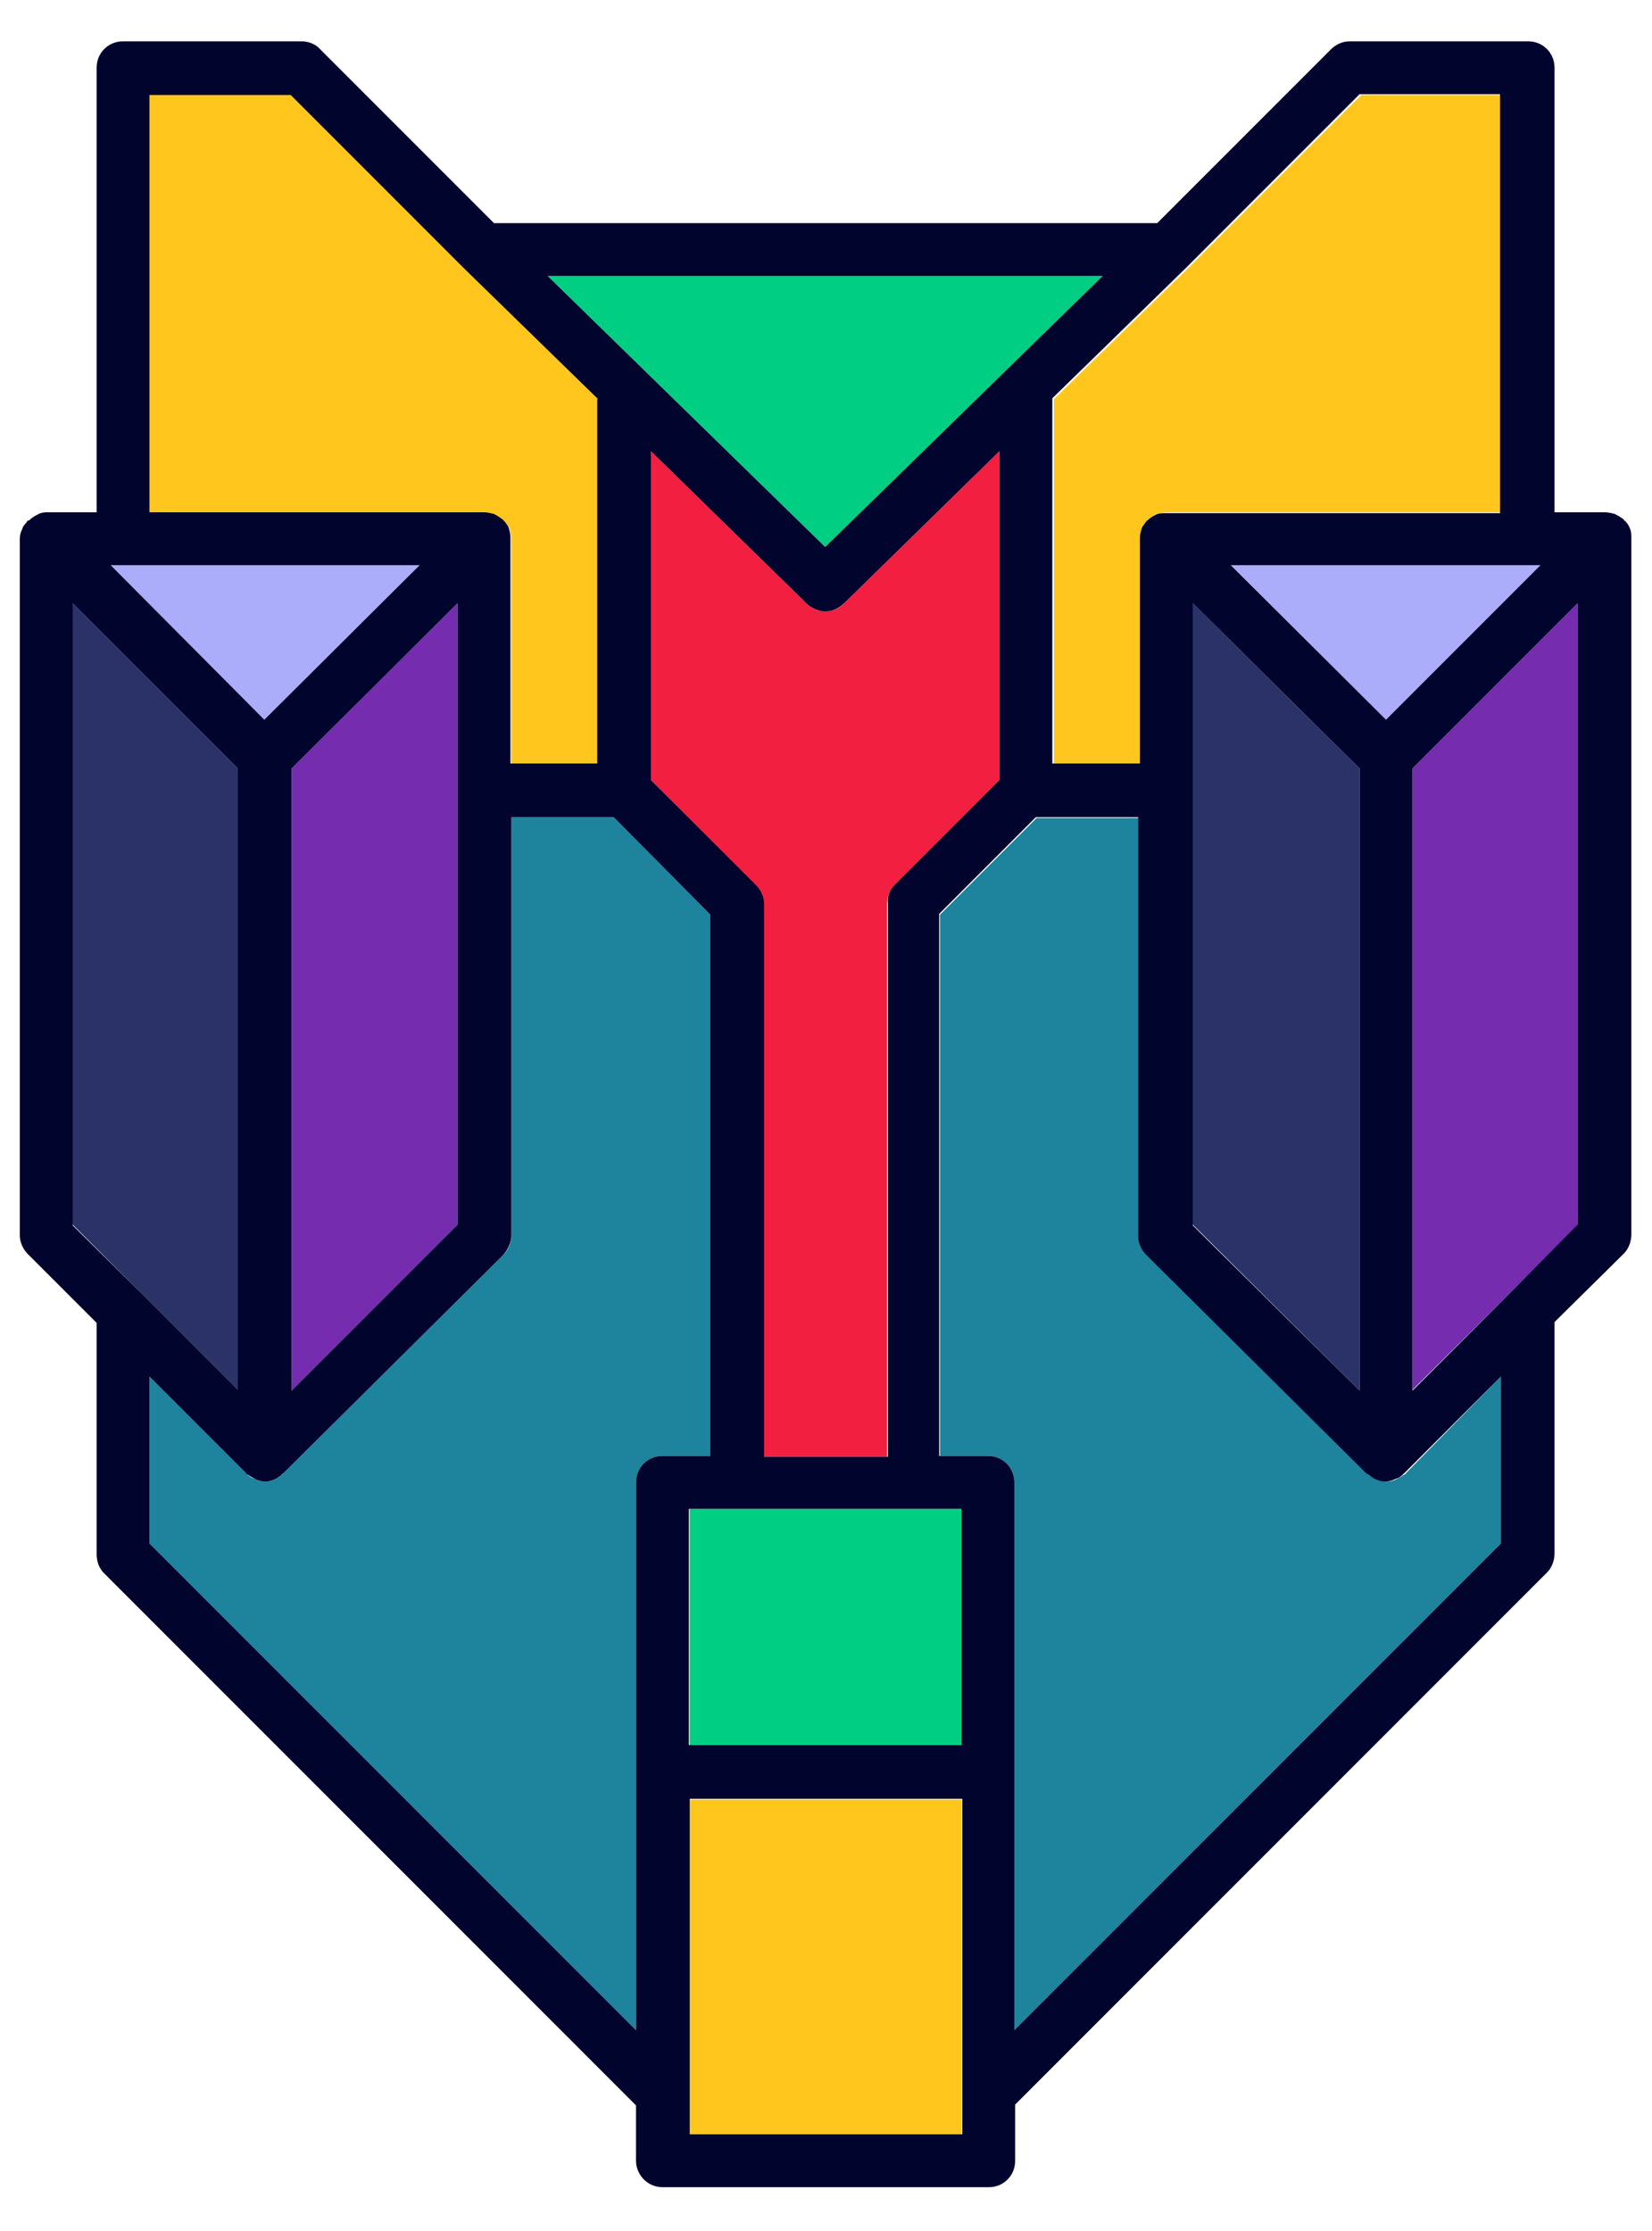 <?xml version="1.0" encoding="utf-8"?>
<!-- Generator: Adobe Illustrator 21.0.2, SVG Export Plug-In . SVG Version: 6.00 Build 0)  -->
<svg version="1.1" id="Layer_1" xmlns="http://www.w3.org/2000/svg" xmlns:xlink="http://www.w3.org/1999/xlink" x="0px" y="0px"
	 viewBox="0 0 200 270" style="enable-background:new 0 0 200 270;" xml:space="preserve">
<style type="text/css">
	.st0{fill:#752CAF;}
	.st1{fill:#ABADFA;}
	.st2{fill:#1E839C;}
	.st3{fill:#FFC71E;}
	.st4{fill:#2A3268;}
	.st5{fill:#00CE83;}
	.st6{fill:#F21F40;}
	.st7{fill:#01042D;}
</style>
<g id="XMLID_6_">
	<g>
		<path class="st0" d="M191,73v75.3l-8.3,8.3c0,0,0,0,0,0L171,168.2V93L191,73z"/>
		<polygon class="st1" points="186.5,68.4 167.8,87.1 149,68.4 		"/>
		<path class="st2" d="M181.7,166.6v20.2l-58.9,58.9v-66.3c0-1.8-1.4-3.2-3.2-3.2h-5.8v-65.5l11.7-11.7H138v50.6
			c0,0.8,0.3,1.7,1,2.3l26.6,26.4h0c0,0.1,0.1,0.1,0.2,0.1c0.3,0.2,0.5,0.5,0.9,0.6c0.4,0.2,0.8,0.3,1.2,0.3c0.4,0,0.8-0.1,1.2-0.3
			c0.4-0.2,0.7-0.4,1-0.6c0,0,0.1,0,0.1-0.1L181.7,166.6z"/>
		<path class="st3" d="M181.7,11.4V62h-40.5c-0.4,0-0.8,0.1-1.2,0.2c-0.4,0.2-0.7,0.4-1,0.7h0c-0.1,0.1-0.1,0.2-0.2,0.2
			c-0.2,0.3-0.4,0.5-0.5,0.8c-0.2,0.4-0.2,0.7-0.2,1.1c0,0.1,0,0.1,0,0.1v0v27.3h-10.5V48.3l16.2-15.8c0,0,0,0,0,0l21-21H181.7z"/>
		<polygon class="st4" points="164.6,93 164.6,168.3 144.4,148.2 144.4,73 		"/>
		<polygon class="st5" points="133.5,33.4 99.9,66.2 66.3,33.4 		"/>
		<path class="st6" d="M121,54.6v39.8l-12.7,12.7c-0.6,0.6-0.9,1.4-0.9,2.3v66.9h-15v-66.9c0-0.8-0.3-1.7-1-2.3L78.8,94.4V54.6
			l18.3,17.9l0.5,0.5c0.6,0.6,1.4,1,2.3,1h0c0.8,0,1.7-0.3,2.3-1L121,54.6z"/>
		<path class="st3" d="M116.4,253.7v4.7h-33v-4.8v0v-35.8h33v35.6C116.4,253.4,116.4,253.5,116.4,253.7z"/>
		<rect x="83.5" y="182.6" class="st5" width="33" height="28.6"/>
		<path class="st2" d="M86,110.7v65.5h-5.8c-1.8,0-3.2,1.4-3.2,3.2v66.3l-58.9-58.9v-20.2l11.7,11.7c0,0,0.1,0,0.1,0.1
			c0.3,0.3,0.6,0.5,1,0.6c0.4,0.2,0.8,0.3,1.2,0.3c0.4,0,0.8-0.1,1.2-0.3c0.3-0.1,0.6-0.3,0.8-0.5c0.1-0.1,0.2-0.1,0.2-0.2
			l26.6-26.4c0.6-0.6,1-1.4,1-2.3V98.9h12.4L86,110.7z"/>
		<path class="st3" d="M72.4,48.3v44.2H61.9V65.2v0c0-0.1,0-0.1,0-0.1c0-0.4-0.1-0.7-0.2-1.1c-0.1-0.3-0.3-0.5-0.5-0.8
			C61,63.1,61,63,60.9,63c-0.3-0.3-0.7-0.5-1.1-0.7c-0.4-0.2-0.8-0.2-1.2-0.2H18.1V11.4h17.1l21,21h0c0,0,0,0,0,0L72.4,48.3z"/>
		<polygon class="st0" points="55.4,73 55.4,148.2 35.3,168.3 35.3,93 		"/>
		<polygon class="st1" points="50.8,68.4 32,87.1 13.4,68.4 		"/>
		<polygon class="st4" points="28.8,93 28.8,168.2 17.2,156.6 8.8,148.2 8.8,73 		"/>
		<path class="st7" d="M191,148.2V73l-20,20v75.3l11.6-11.6c0,0,0,0,0,0L191,148.2z M149,68.4l18.8,18.7l18.7-18.7H149z
			 M164.6,168.3V93l-20.2-20v75.3L164.6,168.3z M181.7,11.4h-17.1l-21,21c0,0,0,0,0,0l-16.2,15.8v44.2H138V65.2v0c0-0.1,0-0.1,0-0.1
			c0-0.4,0.1-0.7,0.2-1.1c0.1-0.3,0.3-0.5,0.5-0.8c0.1-0.1,0.1-0.2,0.2-0.2h0c0.3-0.3,0.6-0.5,1-0.7c0.4-0.2,0.8-0.2,1.2-0.2h40.5
			V11.4z M83.5,253.5v4.8h33v-4.7c0-0.1,0-0.2,0-0.3v-35.6h-33V253.5L83.5,253.5z M99.9,66.2l33.6-32.8H66.3L99.9,66.2z
			 M108.3,107.1L121,94.4V54.6L102.2,73c-0.6,0.6-1.4,1-2.3,1h0c-0.8,0-1.7-0.4-2.3-1l-0.5-0.5L78.8,54.6v39.8l12.7,12.7
			c0.6,0.6,1,1.4,1,2.3v66.9h15v-66.9C107.4,108.5,107.7,107.7,108.3,107.1z M116.4,182.6h-33v28.6h33V182.6z M113.8,176.2h5.8
			c1.8,0,3.2,1.4,3.2,3.2v66.3l58.9-58.9v-20.2l-11.7,11.7c0,0-0.1,0-0.1,0.1c-0.3,0.3-0.6,0.5-1,0.6c-0.4,0.2-0.8,0.3-1.2,0.3
			c-0.4,0-0.8-0.1-1.2-0.3c-0.3-0.1-0.6-0.4-0.9-0.6c-0.1,0-0.1-0.1-0.2-0.1h0l-26.6-26.4c-0.6-0.6-1-1.4-1-2.3V98.9h-12.4
			l-11.7,11.7V176.2z M28.8,168.2V93l-20-20v75.3l8.4,8.3L28.8,168.2z M32,87.1l18.8-18.7H13.4L32,87.1z M38.8,6l21,21h80.3l21-21
			c0.6-0.6,1.4-1,2.3-1h21.6c1.8,0,3.2,1.4,3.2,3.2V62h6.1h0c0.4,0,0.8,0.1,1.2,0.2c0.4,0.2,0.7,0.4,1,0.6c0,0,0.1,0.1,0.1,0.1
			c0,0.1,0,0.1,0.1,0.1c0.3,0.3,0.5,0.6,0.6,0.9c0.2,0.4,0.2,0.8,0.2,1.2v84.3c0,0.8-0.3,1.7-0.9,2.3l-8.4,8.3v28
			c0,0.8-0.3,1.7-0.9,2.3l-64.4,64.4v6.8c0,1.8-1.4,3.2-3.2,3.2H80.2c-1.8,0-3.2-1.5-3.2-3.2v-6.7l-64.4-64.4
			c-0.6-0.6-0.9-1.4-0.9-2.3v-28l-8.3-8.3c-0.6-0.6-1-1.4-1-2.3V65.2c0-0.4,0.1-0.8,0.3-1.2c0.1-0.4,0.4-0.6,0.6-0.9
			c0-0.1,0-0.1,0.1-0.1c0,0,0.1,0,0.1,0c0.3-0.3,0.6-0.5,1-0.7C4.8,62.1,5.2,62,5.6,62h6.1V8.2c0-1.8,1.4-3.2,3.2-3.2h21.6
			C37.3,5,38.2,5.3,38.8,6z M60.9,151.9l-26.6,26.4c-0.1,0.1-0.2,0.1-0.2,0.2c-0.3,0.2-0.5,0.4-0.8,0.5c-0.4,0.2-0.8,0.3-1.2,0.3
			c-0.4,0-0.8-0.1-1.2-0.3c-0.4-0.2-0.7-0.4-1-0.6c0,0-0.1,0-0.1-0.1l-11.7-11.7v20.2L77,245.7v-66.3c0-1.8,1.4-3.2,3.2-3.2H86
			v-65.5L74.3,98.9H61.9v50.6C61.9,150.4,61.5,151.2,60.9,151.9z M55.4,148.2V73L35.3,93v75.3L55.4,148.2z M72.4,48.3L56.2,32.5
			c0,0,0,0,0,0h0l-21-21H18.1V62h40.5c0.4,0,0.8,0.1,1.2,0.2c0.4,0.2,0.7,0.4,1.1,0.7c0.1,0.1,0.1,0.2,0.2,0.2
			c0.2,0.3,0.4,0.5,0.5,0.8c0.1,0.4,0.2,0.7,0.2,1.1c0,0.1,0,0.1,0,0.1v0v27.3h10.5V48.3z"/>
	</g>
</g>
</svg>
